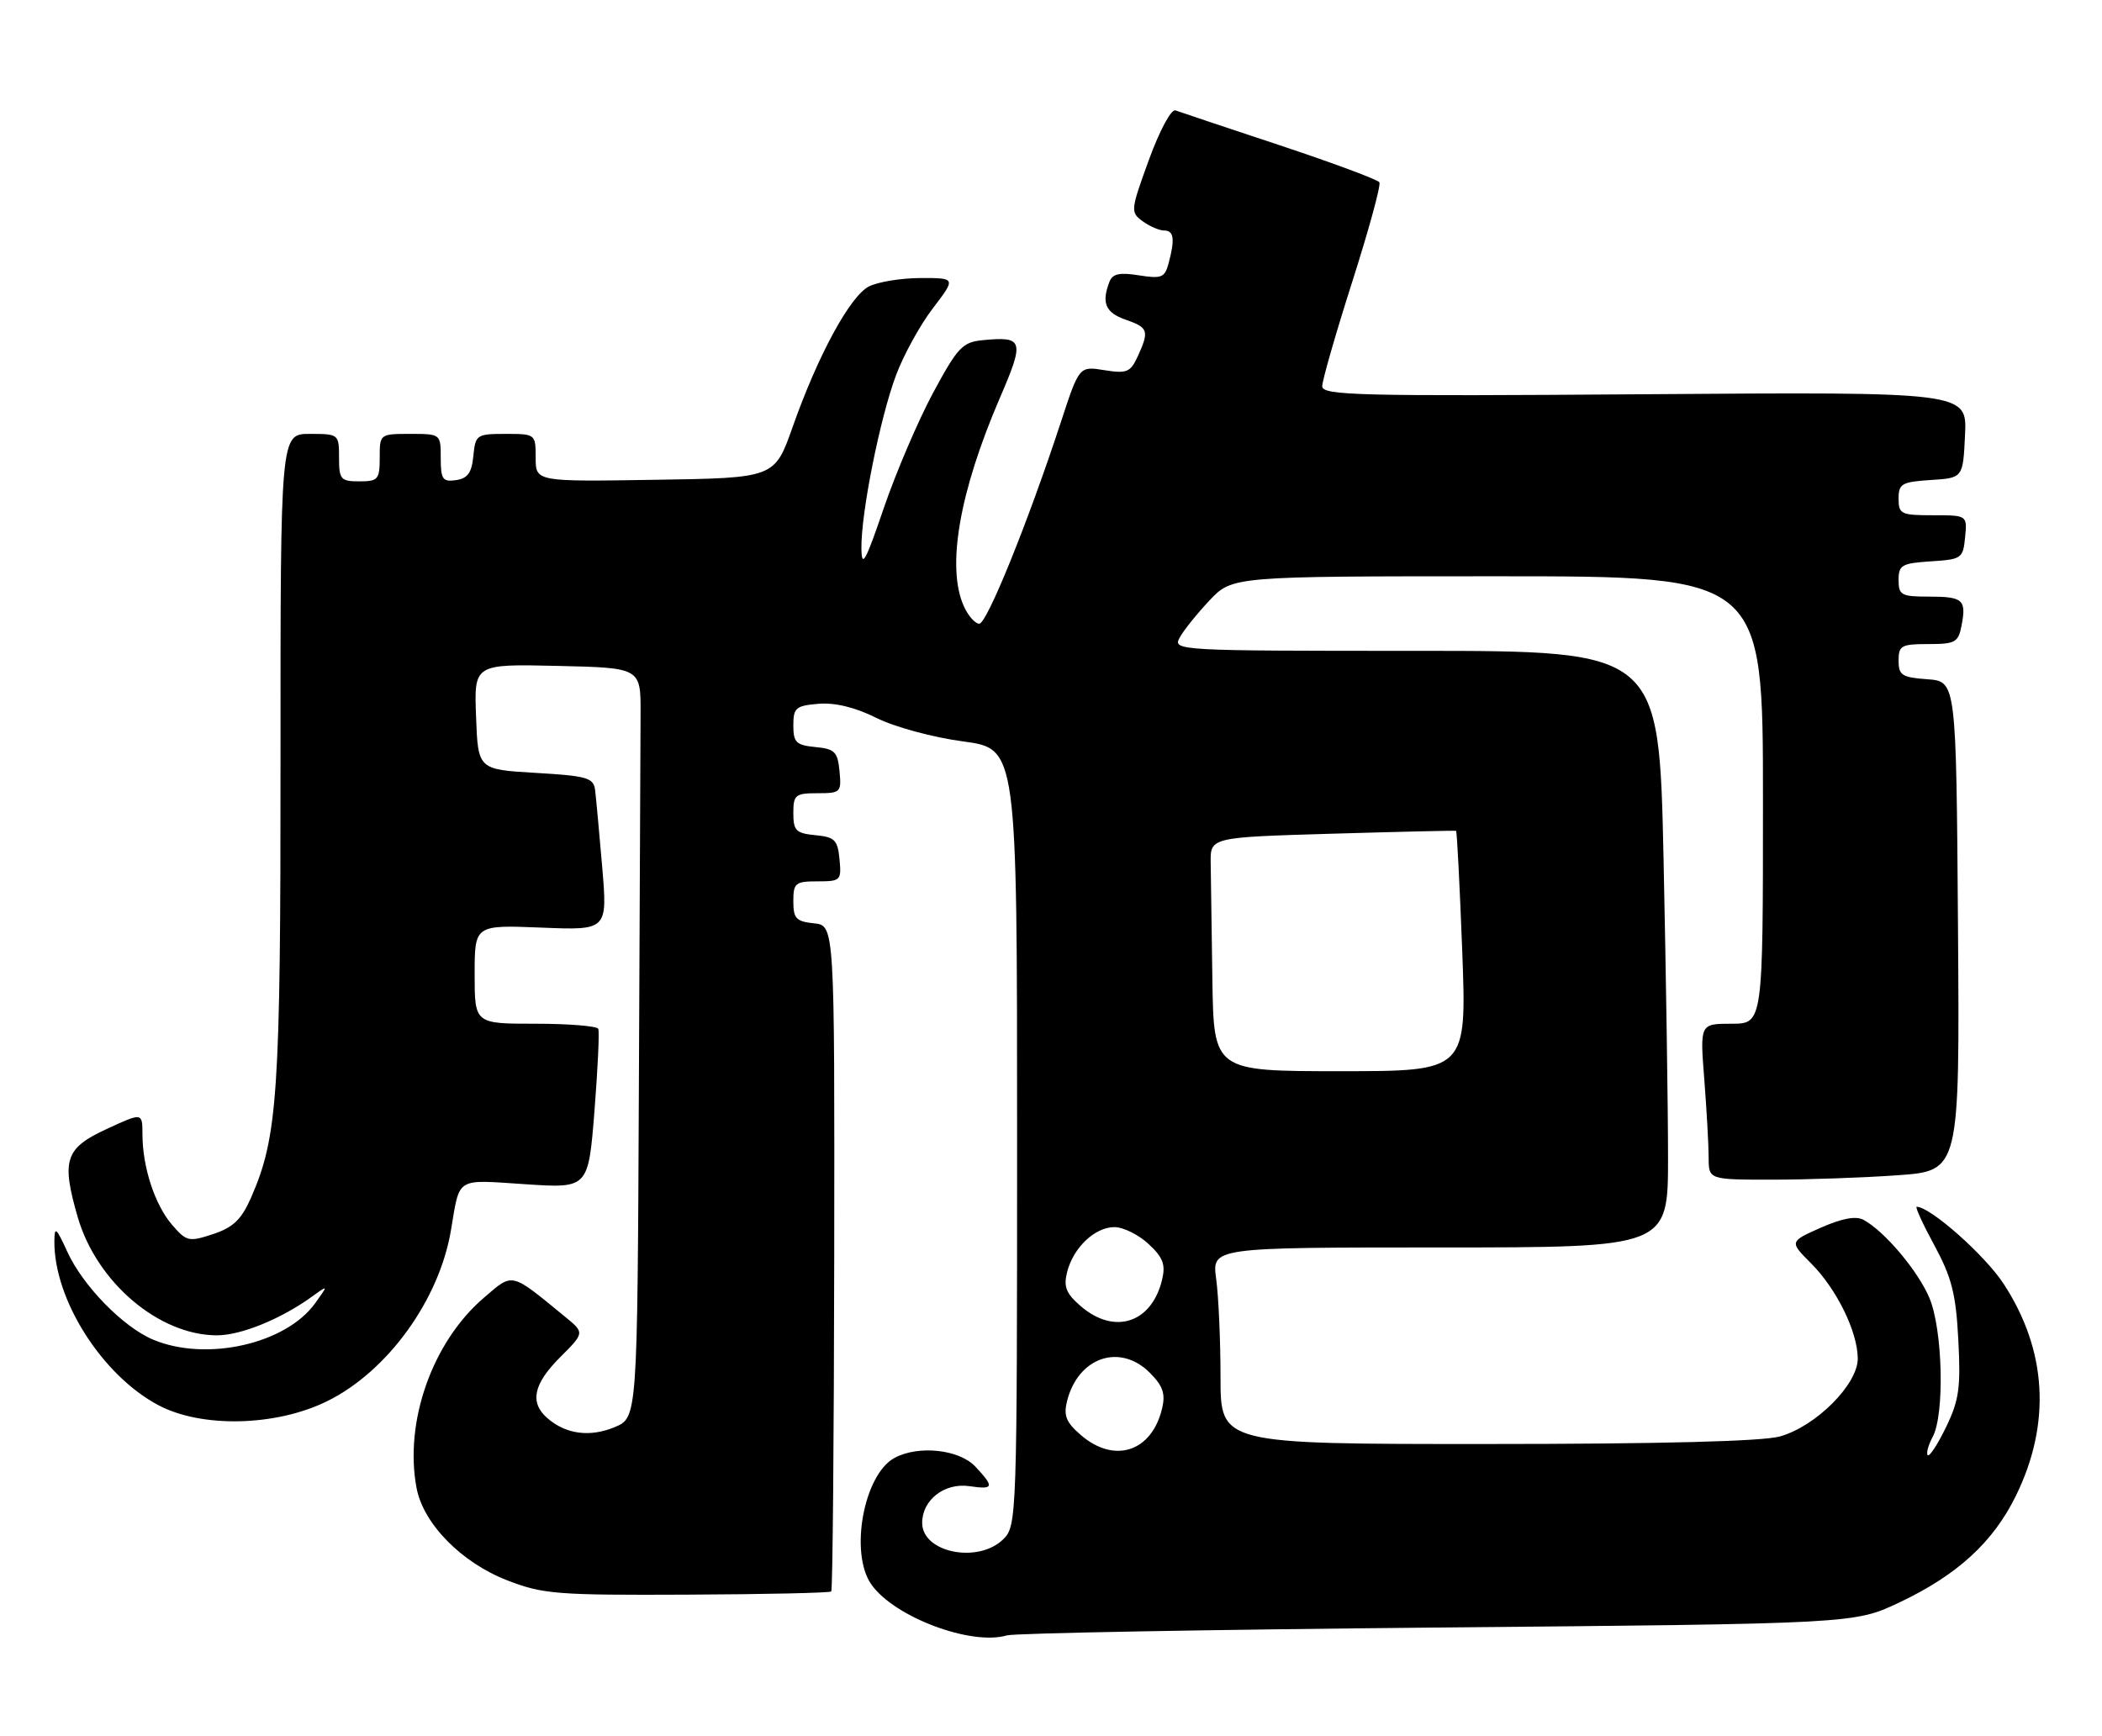<?xml version="1.0" encoding="UTF-8" standalone="no"?>
<!DOCTYPE svg PUBLIC "-//W3C//DTD SVG 1.1//EN" "http://www.w3.org/Graphics/SVG/1.1/DTD/svg11.dtd" >
<svg xmlns="http://www.w3.org/2000/svg" xmlns:xlink="http://www.w3.org/1999/xlink" version="1.1" viewBox="0 0 310 256">
 <g >
 <path fill="currentColor"
d=" M 212.00 240.06 C 273.50 239.50 273.50 239.50 280.12 236.36 C 288.67 232.31 293.96 227.47 297.32 220.59 C 302.53 209.95 301.89 199.13 295.47 189.33 C 292.71 185.12 284.67 178.00 282.67 178.00 C 282.41 178.00 283.58 180.57 285.29 183.71 C 287.84 188.44 288.46 190.85 288.81 197.65 C 289.18 204.67 288.92 206.54 287.01 210.48 C 285.78 213.03 284.56 214.89 284.30 214.64 C 284.05 214.38 284.37 213.17 285.03 211.94 C 286.81 208.63 286.52 196.18 284.56 191.48 C 282.90 187.50 277.96 181.63 274.84 179.93 C 273.72 179.32 271.70 179.69 268.54 181.08 C 263.90 183.14 263.90 183.14 267.07 186.32 C 270.86 190.11 273.95 196.40 273.98 200.37 C 274.01 204.18 267.79 210.41 262.48 211.88 C 259.89 212.60 244.80 212.99 219.25 212.99 C 180.00 213.00 180.00 213.00 180.00 203.14 C 180.00 197.72 179.71 191.19 179.36 188.64 C 178.73 184.00 178.73 184.00 212.36 184.00 C 246.00 184.00 246.00 184.00 246.00 170.75 C 246.00 163.46 245.70 143.66 245.34 126.75 C 244.68 96.00 244.68 96.00 208.80 96.00 C 173.73 96.00 172.95 95.96 173.96 94.08 C 174.52 93.02 176.51 90.55 178.36 88.58 C 181.74 85.00 181.74 85.00 220.87 85.00 C 260.00 85.00 260.00 85.00 260.00 118.00 C 260.00 151.00 260.00 151.00 255.35 151.00 C 250.70 151.00 250.70 151.00 251.35 159.25 C 251.70 163.79 251.99 168.96 251.99 170.75 C 252.00 174.00 252.00 174.00 261.35 174.00 C 266.49 174.00 274.82 173.71 279.86 173.35 C 289.02 172.70 289.02 172.70 288.76 136.60 C 288.50 100.50 288.50 100.50 284.25 100.19 C 280.49 99.92 280.00 99.60 280.00 97.44 C 280.00 95.22 280.40 95.00 284.38 95.00 C 288.37 95.00 288.81 94.75 289.29 92.26 C 290.02 88.45 289.51 88.00 284.44 88.00 C 280.40 88.00 280.00 87.78 280.00 85.55 C 280.00 83.35 280.46 83.08 284.75 82.80 C 289.30 82.51 289.51 82.37 289.81 79.25 C 290.13 76.00 290.13 76.00 285.06 76.00 C 280.36 76.00 280.00 75.83 280.00 73.55 C 280.00 71.35 280.46 71.08 284.75 70.80 C 289.50 70.50 289.50 70.50 289.80 64.15 C 290.10 57.80 290.10 57.80 242.55 58.15 C 200.33 58.46 195.00 58.33 195.00 56.97 C 195.00 56.12 197.00 49.17 199.44 41.52 C 201.88 33.87 203.68 27.29 203.43 26.89 C 203.18 26.49 196.57 24.03 188.74 21.43 C 180.91 18.83 173.99 16.52 173.37 16.29 C 172.73 16.06 171.05 19.17 169.44 23.57 C 166.73 31.02 166.70 31.30 168.51 32.63 C 169.54 33.38 170.97 34.00 171.69 34.00 C 173.13 34.00 173.30 35.27 172.34 38.85 C 171.78 40.95 171.30 41.14 167.96 40.61 C 165.08 40.15 164.07 40.38 163.61 41.59 C 162.42 44.68 163.04 46.12 166.00 47.15 C 169.36 48.32 169.51 48.79 167.80 52.55 C 166.72 54.91 166.19 55.13 162.88 54.60 C 159.16 54.00 159.16 54.00 156.46 62.25 C 151.61 77.03 145.55 92.00 144.42 92.00 C 143.82 92.00 142.80 90.85 142.16 89.45 C 139.55 83.72 141.47 72.58 147.46 58.69 C 151.13 50.18 150.96 49.59 144.90 50.18 C 141.94 50.47 141.22 51.24 137.58 58.00 C 135.37 62.12 132.10 69.78 130.32 75.00 C 127.62 82.91 127.08 83.89 127.04 80.86 C 126.98 75.65 129.78 61.66 132.15 55.33 C 133.26 52.36 135.70 47.92 137.58 45.47 C 140.99 41.00 140.99 41.00 135.74 41.01 C 132.86 41.02 129.43 41.59 128.13 42.26 C 125.34 43.72 120.61 52.44 116.89 63.00 C 114.24 70.50 114.24 70.50 96.62 70.77 C 79.00 71.05 79.00 71.05 79.00 67.52 C 79.00 64.02 78.97 64.00 74.56 64.00 C 70.29 64.00 70.12 64.12 69.81 67.25 C 69.57 69.74 68.97 70.57 67.25 70.82 C 65.28 71.10 65.00 70.70 65.00 67.57 C 65.00 64.01 64.99 64.00 60.50 64.00 C 56.02 64.00 56.00 64.02 56.00 67.50 C 56.00 70.72 55.76 71.00 53.00 71.00 C 50.24 71.00 50.00 70.72 50.00 67.50 C 50.00 64.04 49.95 64.00 45.68 64.00 C 41.36 64.00 41.36 64.00 41.37 111.75 C 41.39 161.35 40.96 167.67 37.03 176.64 C 35.60 179.89 34.40 181.04 31.42 182.03 C 27.84 183.21 27.51 183.13 25.36 180.64 C 22.83 177.69 21.01 172.14 21.01 167.30 C 21.00 164.09 21.00 164.09 15.75 166.52 C 9.59 169.36 9.02 171.10 11.47 179.55 C 14.27 189.16 23.46 196.96 32.00 196.96 C 35.53 196.96 41.40 194.57 45.97 191.28 C 48.44 189.50 48.44 189.50 46.47 192.24 C 42.14 198.24 30.44 200.88 22.61 197.61 C 18.16 195.75 12.20 189.64 9.91 184.60 C 8.29 181.05 8.04 180.84 8.02 183.07 C 7.95 191.68 15.04 202.86 23.37 207.27 C 29.76 210.65 40.68 210.39 48.22 206.69 C 57.12 202.32 64.75 191.80 66.50 181.50 C 67.85 173.51 67.08 173.99 77.44 174.67 C 86.76 175.29 86.76 175.29 87.67 163.89 C 88.16 157.63 88.42 152.16 88.23 151.75 C 88.04 151.34 83.86 151.00 78.94 151.00 C 70.00 151.00 70.00 151.00 70.00 143.71 C 70.00 136.43 70.00 136.43 79.80 136.82 C 89.60 137.22 89.60 137.22 88.81 127.86 C 88.37 122.71 87.90 117.60 87.76 116.50 C 87.53 114.72 86.55 114.44 79.00 114.00 C 70.50 113.50 70.50 113.50 70.21 105.72 C 69.91 97.94 69.91 97.94 82.21 98.22 C 94.50 98.50 94.50 98.50 94.47 105.25 C 94.45 108.96 94.34 133.85 94.22 160.55 C 94.00 209.10 94.00 209.10 90.66 210.50 C 87.01 212.02 83.48 211.56 80.75 209.20 C 78.08 206.89 78.64 204.16 82.61 200.19 C 86.22 196.58 86.22 196.58 83.36 194.24 C 75.21 187.56 75.73 187.68 71.36 191.42 C 63.77 197.92 59.60 209.70 61.43 219.46 C 62.42 224.75 68.05 230.49 74.83 233.11 C 80.06 235.14 82.13 235.30 101.36 235.21 C 112.83 235.16 122.39 234.95 122.59 234.74 C 122.80 234.54 122.99 212.35 123.03 185.43 C 123.09 136.50 123.09 136.50 120.04 136.19 C 117.41 135.92 117.00 135.47 117.00 132.94 C 117.00 130.24 117.29 130.00 120.56 130.00 C 123.98 130.00 124.11 129.87 123.81 126.75 C 123.54 123.89 123.11 123.46 120.25 123.19 C 117.39 122.91 117.00 122.52 117.00 119.94 C 117.00 117.24 117.29 117.00 120.56 117.00 C 123.98 117.00 124.11 116.87 123.81 113.75 C 123.54 110.89 123.11 110.46 120.25 110.19 C 117.41 109.91 117.00 109.51 117.00 107.00 C 117.00 104.40 117.36 104.09 120.72 103.81 C 123.16 103.61 126.12 104.33 129.27 105.90 C 131.95 107.24 137.61 108.77 142.04 109.36 C 150.00 110.43 150.00 110.43 150.00 167.71 C 150.00 223.67 149.95 225.05 148.00 227.00 C 144.32 230.68 136.00 229.04 136.00 224.62 C 136.00 221.24 139.30 218.67 142.96 219.21 C 146.58 219.74 146.69 219.36 143.83 216.31 C 141.45 213.79 135.47 213.14 131.94 215.03 C 127.39 217.47 125.25 229.06 128.50 233.70 C 131.87 238.51 143.22 242.78 148.50 241.22 C 149.60 240.89 178.18 240.37 212.00 240.06 Z  M 159.40 211.67 C 157.23 209.80 156.83 208.81 157.37 206.65 C 159.00 200.18 165.17 198.08 169.57 202.48 C 171.50 204.41 171.90 205.57 171.39 207.73 C 169.87 214.14 164.37 215.95 159.40 211.67 Z  M 159.40 192.67 C 157.23 190.80 156.83 189.81 157.37 187.65 C 158.28 184.03 161.47 181.00 164.35 181.00 C 165.65 181.00 167.91 182.11 169.38 183.48 C 171.51 185.45 171.92 186.51 171.39 188.73 C 169.87 195.14 164.37 196.95 159.40 192.67 Z  M 178.80 144.50 C 178.69 137.07 178.58 129.31 178.55 127.25 C 178.50 123.50 178.50 123.50 196.50 122.97 C 206.40 122.68 214.61 122.49 214.74 122.55 C 214.87 122.60 215.28 130.60 215.65 140.32 C 216.31 158.00 216.31 158.00 197.66 158.00 C 179.00 158.00 179.00 158.00 178.80 144.50 Z "/>
</g>
</svg>
